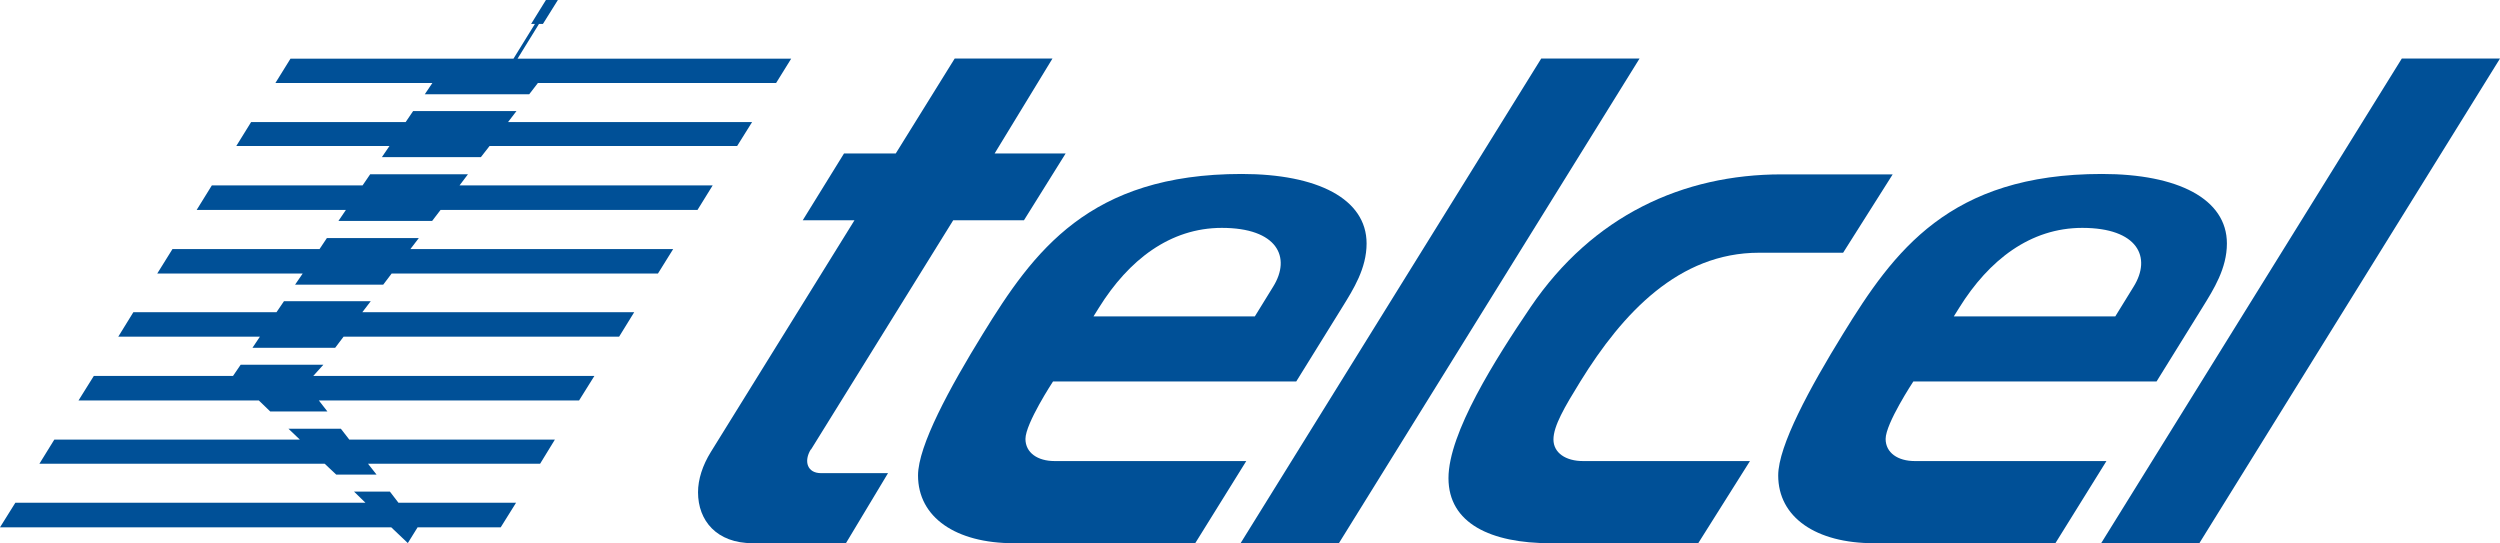 <?xml version="1.0" encoding="UTF-8"?>
<svg id="CLIENTES" xmlns="http://www.w3.org/2000/svg" version="1.1" viewBox="0 0 184.09 40">
  <defs>
    <style>
      .cls-1 {
        fill: #005097;
        stroke-width: 0px;
      }
    </style>
  </defs>
  <path class="cls-1" d="M30.85,17.53h-6.78l-.54.81h-10.83l-1.12,1.8h10.71l-.56.82h6.49l.62-.82h19.61l1.12-1.8h-19.35l.62-.81ZM23.82,26.86h-6.1l-.56.82H6.91l-1.13,1.81h13.28l.84.81h4.21l-.63-.81h19.16l1.13-1.81h-20.7l.74-.82ZM25.12,31.57h-3.88l.84.8H4l-1.1,1.78h21.01l.85.8h2.97l-.63-.8h12.67l1.09-1.78h-15.14l-.62-.8ZM28.7,36.2h-2.63l.84.82H1.13l-1.13,1.81h28.81l1.22,1.16.72-1.16h6.12l1.13-1.81h-8.66l-.63-.82ZM38.01,8.18h-7.59l-.55.81h-11.38l-1.09,1.76h11.28l-.56.82h7.29l.64-.82h18.23l1.1-1.76h-17.97l.62-.81ZM27.29,22.18h-6.38l-.55.81h-10.54l-1.11,1.8h10.43l-.55.82h6.09l.62-.82h20.29l1.11-1.8h-20.02l.62-.81ZM34.45,12.83h-7.19l-.56.82h-11.1l-1.12,1.81h10.99l-.55.81h6.9l.62-.81h18.92l1.12-1.81h-18.64l.62-.82ZM38.11,4.32l1.58-2.56h.29l1.1-1.76h-.88l-1.09,1.76h.28l-1.58,2.56h-16.42l-1.11,1.79h11.56l-.56.83h7.69l.64-.83h17.54l1.11-1.79h-20.15Z"/>
  <path class="cls-1" d="M59.72,33.1l10.47-16.88h5.21l3.07-4.92h-5.23l4.26-6.99h-7.2l-4.34,6.99h-3.81l-3.04,4.92h3.81l-10.57,17.05c-.62,1-.95,2.03-.95,2.98,0,2.09,1.37,3.75,4.03,3.75h6.86l3.1-5.16h-4.94c-1,0-1.28-.87-.75-1.74"/>
  <path class="cls-1" d="M92.4,23.3h-11.88l.4-.64c2.19-3.52,5.24-5.88,9.05-5.88,4.09,0,5.13,2.16,3.78,4.33l-1.35,2.19ZM91.43,12.81c-11.23,0-15.32,5.7-19.06,11.78-2.44,3.96-4.77,8.24-4.77,10.42,0,3.09,2.79,4.99,7.05,4.99h13.36l3.76-6.05h-14.12c-1.24,0-2.14-.61-2.14-1.63,0-1.14,2.03-4.23,2.03-4.23h17.91l3.41-5.5c.79-1.28,1.77-2.82,1.77-4.66,0-3.29-3.62-5.12-9.2-5.12"/>
  <path class="cls-1" d="M129.54,18.61h6.18l3.65-5.77h-8.18c-7.26,0-13.9,3.03-18.48,9.77-2.58,3.81-6.05,9.27-6.05,12.6s3.12,4.79,7.51,4.79h10.88l3.81-6.05h-12.3c-1.26,0-2.17-.6-2.17-1.59s.82-2.39,1.98-4.27c3.12-5.05,7.26-9.48,13.16-9.48"/>
  <polygon class="cls-1" points="113.49 4.31 91.35 40 98.59 40 120.73 4.31 113.49 4.31"/>
  <polygon class="cls-1" points="176.86 4.31 154.72 40 161.95 40 184.09 4.31 176.86 4.31"/>
  <path class="cls-1" d="M155.75,23.3h-11.88l.4-.64c2.19-3.52,5.24-5.88,9.06-5.88,4.09,0,5.13,2.16,3.78,4.33l-1.35,2.19ZM154.77,12.81c-11.23,0-15.32,5.7-19.06,11.78-2.44,3.96-4.77,8.24-4.77,10.42,0,3.09,2.79,4.99,7.05,4.99h13.36l3.76-6.05h-14.12c-1.24,0-2.14-.61-2.14-1.63,0-1.14,2.04-4.23,2.04-4.23h17.91l3.41-5.5c.79-1.28,1.77-2.82,1.77-4.66,0-3.29-3.62-5.12-9.2-5.12"/>
</svg>